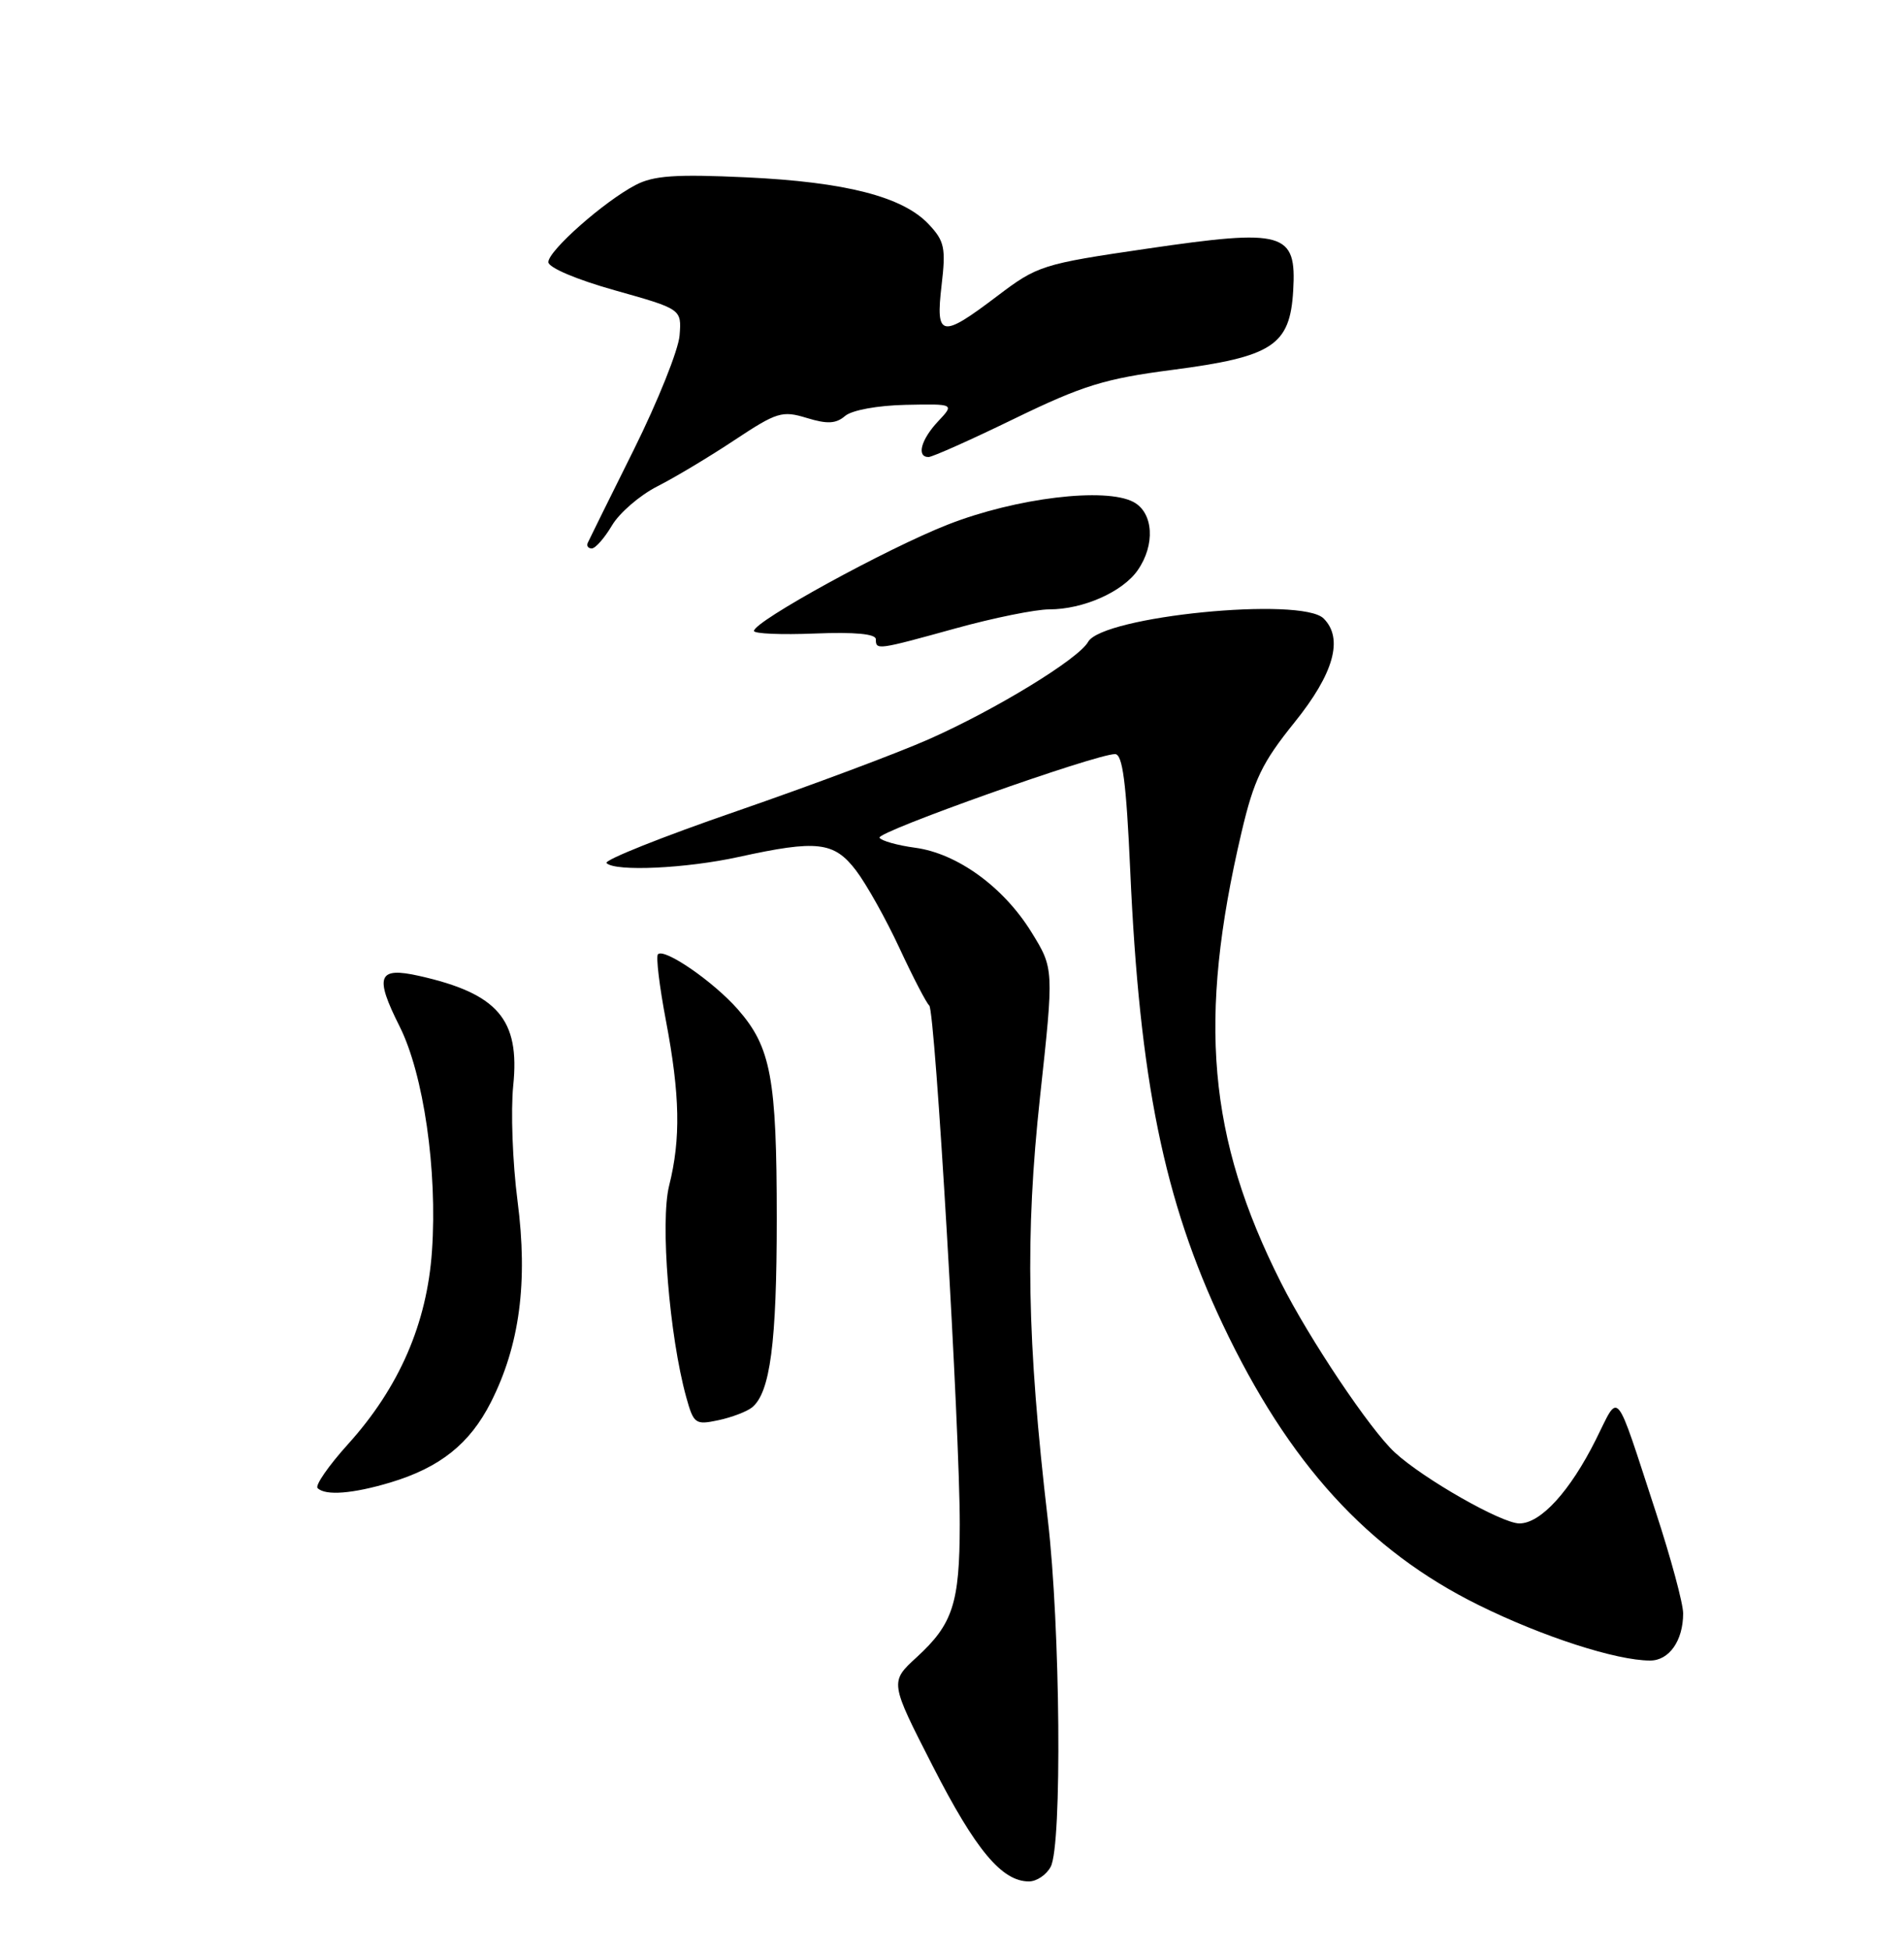 <?xml version="1.0" encoding="UTF-8" standalone="no"?>
<!DOCTYPE svg PUBLIC "-//W3C//DTD SVG 1.1//EN" "http://www.w3.org/Graphics/SVG/1.1/DTD/svg11.dtd" >
<svg xmlns="http://www.w3.org/2000/svg" xmlns:xlink="http://www.w3.org/1999/xlink" version="1.1" viewBox="0 0 250 256">
 <g >
 <path fill="currentColor"
d=" M 137.96 245.07 C 139.47 242.26 139.23 213.59 137.58 199.50 C 134.84 176.05 134.59 162.15 136.56 143.99 C 138.39 127.16 138.39 127.16 135.42 122.36 C 131.76 116.44 125.68 112.03 120.14 111.29 C 117.84 110.98 115.74 110.39 115.48 109.98 C 115.03 109.23 143.86 99.00 146.41 99.00 C 147.40 99.00 147.88 102.70 148.40 114.25 C 149.62 141.77 152.84 157.58 160.54 173.85 C 169.19 192.12 179.59 203.53 194.15 210.72 C 202.55 214.87 212.23 218.00 216.67 218.00 C 219.17 218.00 221.00 215.38 221.00 211.82 C 221.01 210.54 219.39 204.55 217.41 198.50 C 211.94 181.78 212.69 182.70 209.54 189.00 C 206.14 195.79 202.30 200.00 199.50 200.00 C 197.18 200.00 186.89 194.14 183.14 190.68 C 179.91 187.71 171.95 175.83 168.20 168.40 C 158.60 149.37 157.24 133.85 163.01 109.29 C 164.64 102.35 165.72 100.11 169.97 94.84 C 175.14 88.43 176.43 83.83 173.80 81.20 C 170.90 78.30 144.76 80.89 142.87 84.27 C 141.62 86.51 130.72 93.17 122.00 97.03 C 117.88 98.86 106.50 103.11 96.73 106.49 C 86.95 109.86 79.26 112.93 79.64 113.31 C 80.79 114.45 90.08 114.02 97.00 112.50 C 107.30 110.24 109.51 110.49 112.40 114.28 C 113.77 116.08 116.35 120.69 118.13 124.53 C 119.91 128.36 121.66 131.72 122.01 132.00 C 122.79 132.60 126.04 187.90 126.02 200.18 C 126.00 210.49 125.11 213.21 120.38 217.55 C 116.82 220.81 116.82 220.81 122.49 231.89 C 128.10 242.87 131.55 247.00 135.10 247.00 C 136.11 247.00 137.40 246.13 137.96 245.07 Z  M 51.27 194.62 C 57.78 192.66 61.69 189.54 64.45 184.10 C 68.24 176.61 69.34 168.32 67.95 157.64 C 67.30 152.64 67.05 145.82 67.39 142.50 C 68.28 133.83 65.36 130.44 55.04 128.12 C 49.62 126.90 49.14 128.13 52.47 134.75 C 55.62 141.03 57.45 153.65 56.72 164.22 C 56.07 173.75 52.41 182.17 45.68 189.61 C 43.14 192.43 41.35 195.01 41.70 195.36 C 42.72 196.39 46.34 196.10 51.27 194.62 Z  M 98.73 184.78 C 101.13 182.85 101.99 176.31 101.99 160.00 C 101.99 141.54 101.23 137.47 96.88 132.51 C 93.68 128.87 87.24 124.43 86.39 125.28 C 86.11 125.56 86.58 129.48 87.44 134.00 C 89.29 143.77 89.40 149.51 87.86 155.65 C 86.67 160.38 87.88 175.36 90.10 183.41 C 91.08 186.94 91.30 187.09 94.32 186.45 C 96.07 186.08 98.05 185.32 98.73 184.78 Z  M 125.49 82.49 C 130.44 81.12 135.97 80.00 137.78 80.00 C 142.21 80.00 147.38 77.72 149.37 74.88 C 151.71 71.54 151.46 67.32 148.84 65.91 C 145.16 63.94 133.43 65.36 124.50 68.85 C 116.49 71.98 99.00 81.57 99.00 82.83 C 99.00 83.20 102.60 83.35 107.00 83.17 C 112.25 82.96 115.00 83.22 115.00 83.92 C 115.00 85.37 115.17 85.34 125.49 82.49 Z  M 80.35 68.99 C 81.33 67.33 84.01 65.02 86.31 63.85 C 88.62 62.68 93.19 59.94 96.47 57.76 C 102.00 54.10 102.70 53.88 105.93 54.87 C 108.61 55.69 109.76 55.64 110.96 54.61 C 111.84 53.85 115.22 53.23 118.92 53.15 C 125.33 53.02 125.33 53.02 123.17 55.32 C 120.93 57.71 120.31 60.00 121.92 60.00 C 122.42 60.00 127.51 57.73 133.22 54.95 C 142.16 50.61 145.06 49.71 153.92 48.56 C 167.11 46.84 169.38 45.36 169.80 38.15 C 170.25 30.46 168.65 30.00 150.58 32.65 C 136.84 34.66 136.23 34.86 130.95 38.86 C 123.58 44.45 122.83 44.31 123.63 37.47 C 124.21 32.55 124.02 31.65 121.95 29.45 C 118.55 25.82 111.03 23.89 97.95 23.28 C 88.70 22.85 85.81 23.05 83.45 24.29 C 79.30 26.46 72.00 32.91 72.00 34.41 C 72.00 35.13 75.72 36.71 80.75 38.12 C 89.50 40.58 89.50 40.58 89.23 44.04 C 89.08 45.94 86.38 52.67 83.24 59.00 C 80.09 65.33 77.36 70.84 77.18 71.25 C 76.99 71.66 77.22 72.00 77.70 72.00 C 78.18 72.00 79.37 70.64 80.35 68.99 Z "/>
</g>
</svg>